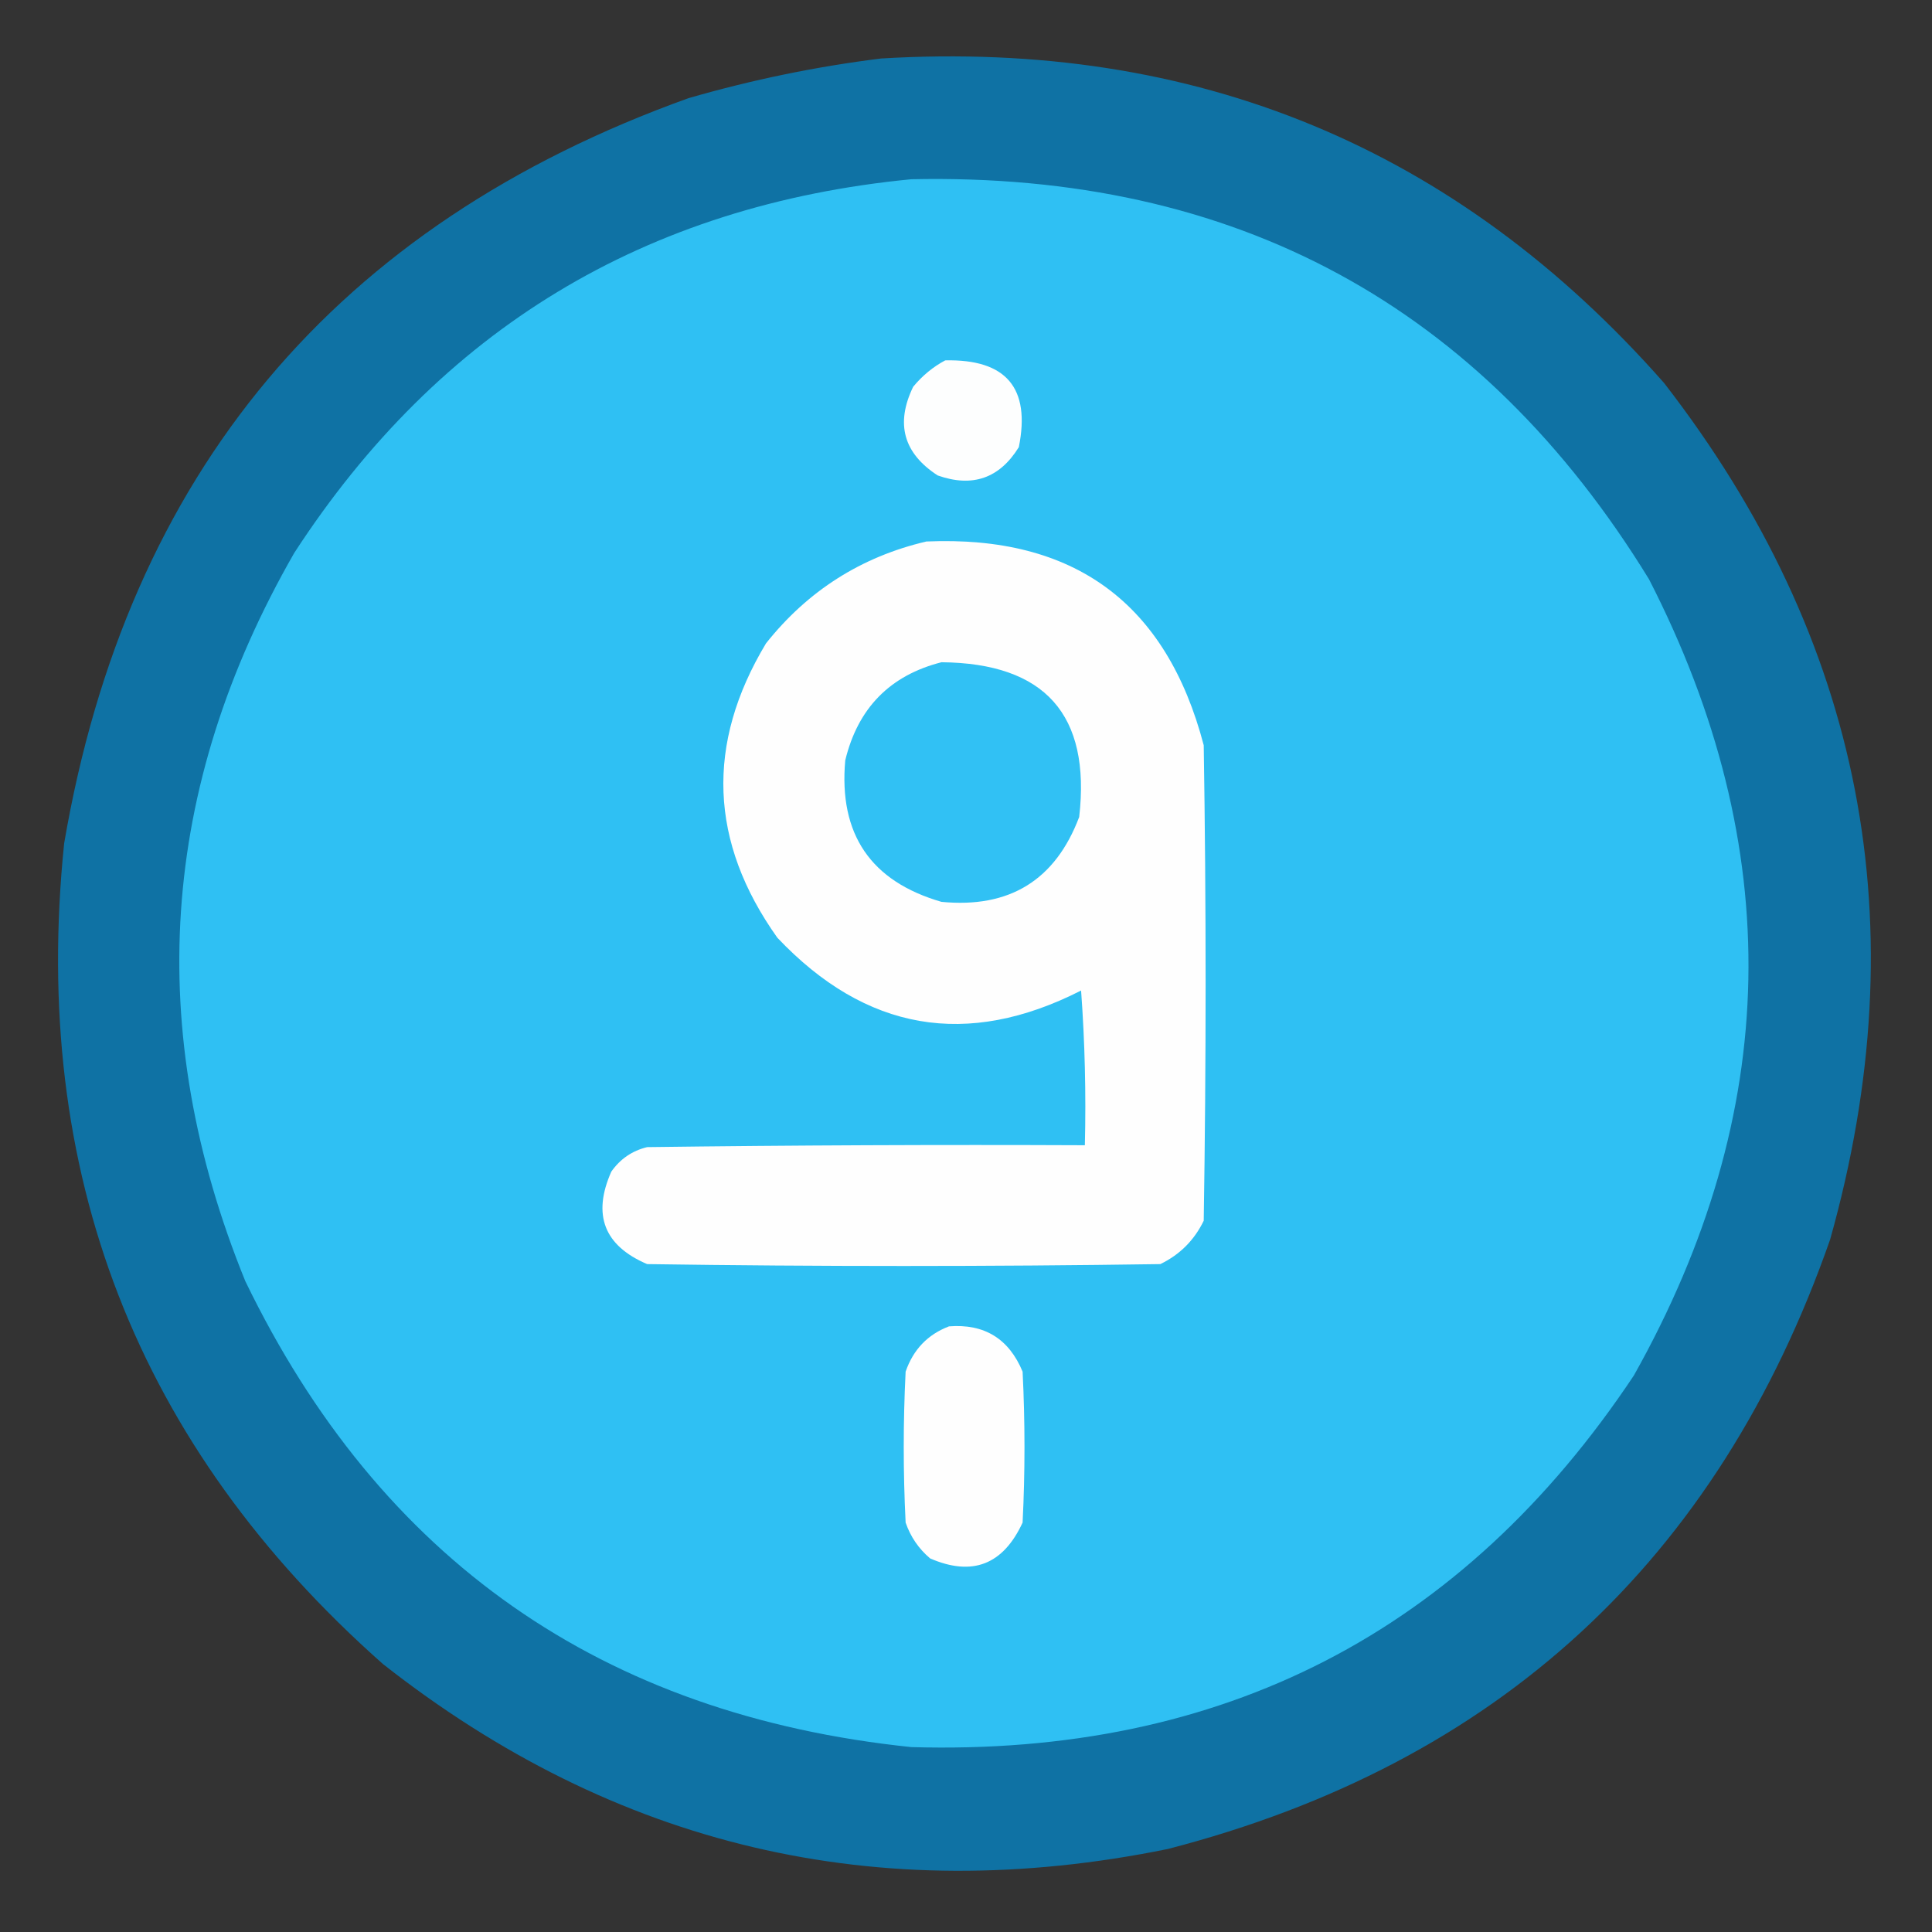 <?xml version="1.0" encoding="UTF-8"?>
<!DOCTYPE svg PUBLIC "-//W3C//DTD SVG 1.1//EN" "http://www.w3.org/Graphics/SVG/1.1/DTD/svg11.dtd">
<svg xmlns="http://www.w3.org/2000/svg" version="1.1" width="512px" height="512px" style="shape-rendering:geometricPrecision; text-rendering:geometricPrecision; image-rendering:optimizeQuality; fill-rule:evenodd; clip-rule:evenodd" xmlns:xlink="http://www.w3.org/1999/xlink">
<rect width="100%" height="100%" fill="#333333" stroke="none"/>
<g><path style="opacity:0.987" fill="#0f73a5" d="M 233.5,15.5 C 316.934,10.487 386.101,39.154 441,101.5C 493.742,169.547 508.408,245.214 485,328.5C 455.244,413.59 396.744,467.423 309.5,490C 232.386,505.719 163.052,489.385 101.5,441C 36.216,383.215 8.049,310.715 17,223.5C 33.766,125.407 88.933,59.574 182.5,26C 199.36,21.129 216.36,17.629 233.5,15.5 Z"/></g>
<g><path style="opacity:1" fill="#2fc0f3" d="M 241.5,47.5 C 327.341,45.656 392.508,80.989 437,153.5C 473.442,224.553 472.109,294.887 433,364.5C 387.707,432.568 323.873,465.401 241.5,463C 159.558,454.477 100.725,413.31 65,339.5C 37.954,273.011 42.287,208.678 78,146.5C 116.445,87.346 170.945,54.346 241.5,47.5 Z"/></g>
<g><path style="opacity:0.997" fill="#fdfefe" d="M 250.5,95.5 C 266.656,95.147 273.156,102.814 270,118.5C 264.889,126.76 257.723,129.26 248.5,126C 239.427,120.109 237.26,112.276 242,102.5C 244.441,99.546 247.275,97.213 250.5,95.5 Z"/></g>
<g><path style="opacity:0.999" fill="#fefefe" d="M 245.5,143.5 C 284.619,141.805 309.119,159.805 319,197.5C 319.667,239.5 319.667,281.5 319,323.5C 316.5,328.667 312.667,332.5 307.5,335C 262.167,335.667 216.833,335.667 171.5,335C 160.093,330.121 156.926,321.954 162,310.5C 164.365,307.131 167.532,304.964 171.5,304C 210.165,303.5 248.832,303.333 287.5,303.5C 287.833,289.817 287.499,276.15 286.5,262.5C 256.242,277.898 229.409,273.231 206,248.5C 187.98,223.161 186.98,197.161 203,170.5C 214.081,156.548 228.248,147.548 245.5,143.5 Z"/></g>
<g><path style="opacity:1" fill="#31c1f4" d="M 249.5,175.5 C 276.935,175.749 289.101,189.416 286,216.5C 279.68,233.253 267.513,240.753 249.5,239C 230.748,233.566 222.248,221.066 224,201.5C 227.348,187.653 235.848,178.986 249.5,175.5 Z"/></g>
<g><path style="opacity:0.999" fill="#fefefe" d="M 251.5,351.5 C 260.871,350.772 267.371,354.772 271,363.5C 271.667,376.833 271.667,390.167 271,403.5C 265.837,414.671 257.671,417.838 246.5,413C 243.469,410.441 241.302,407.274 240,403.5C 239.333,390.167 239.333,376.833 240,363.5C 242.019,357.65 245.852,353.65 251.5,351.5 Z"/></g>
</svg>
